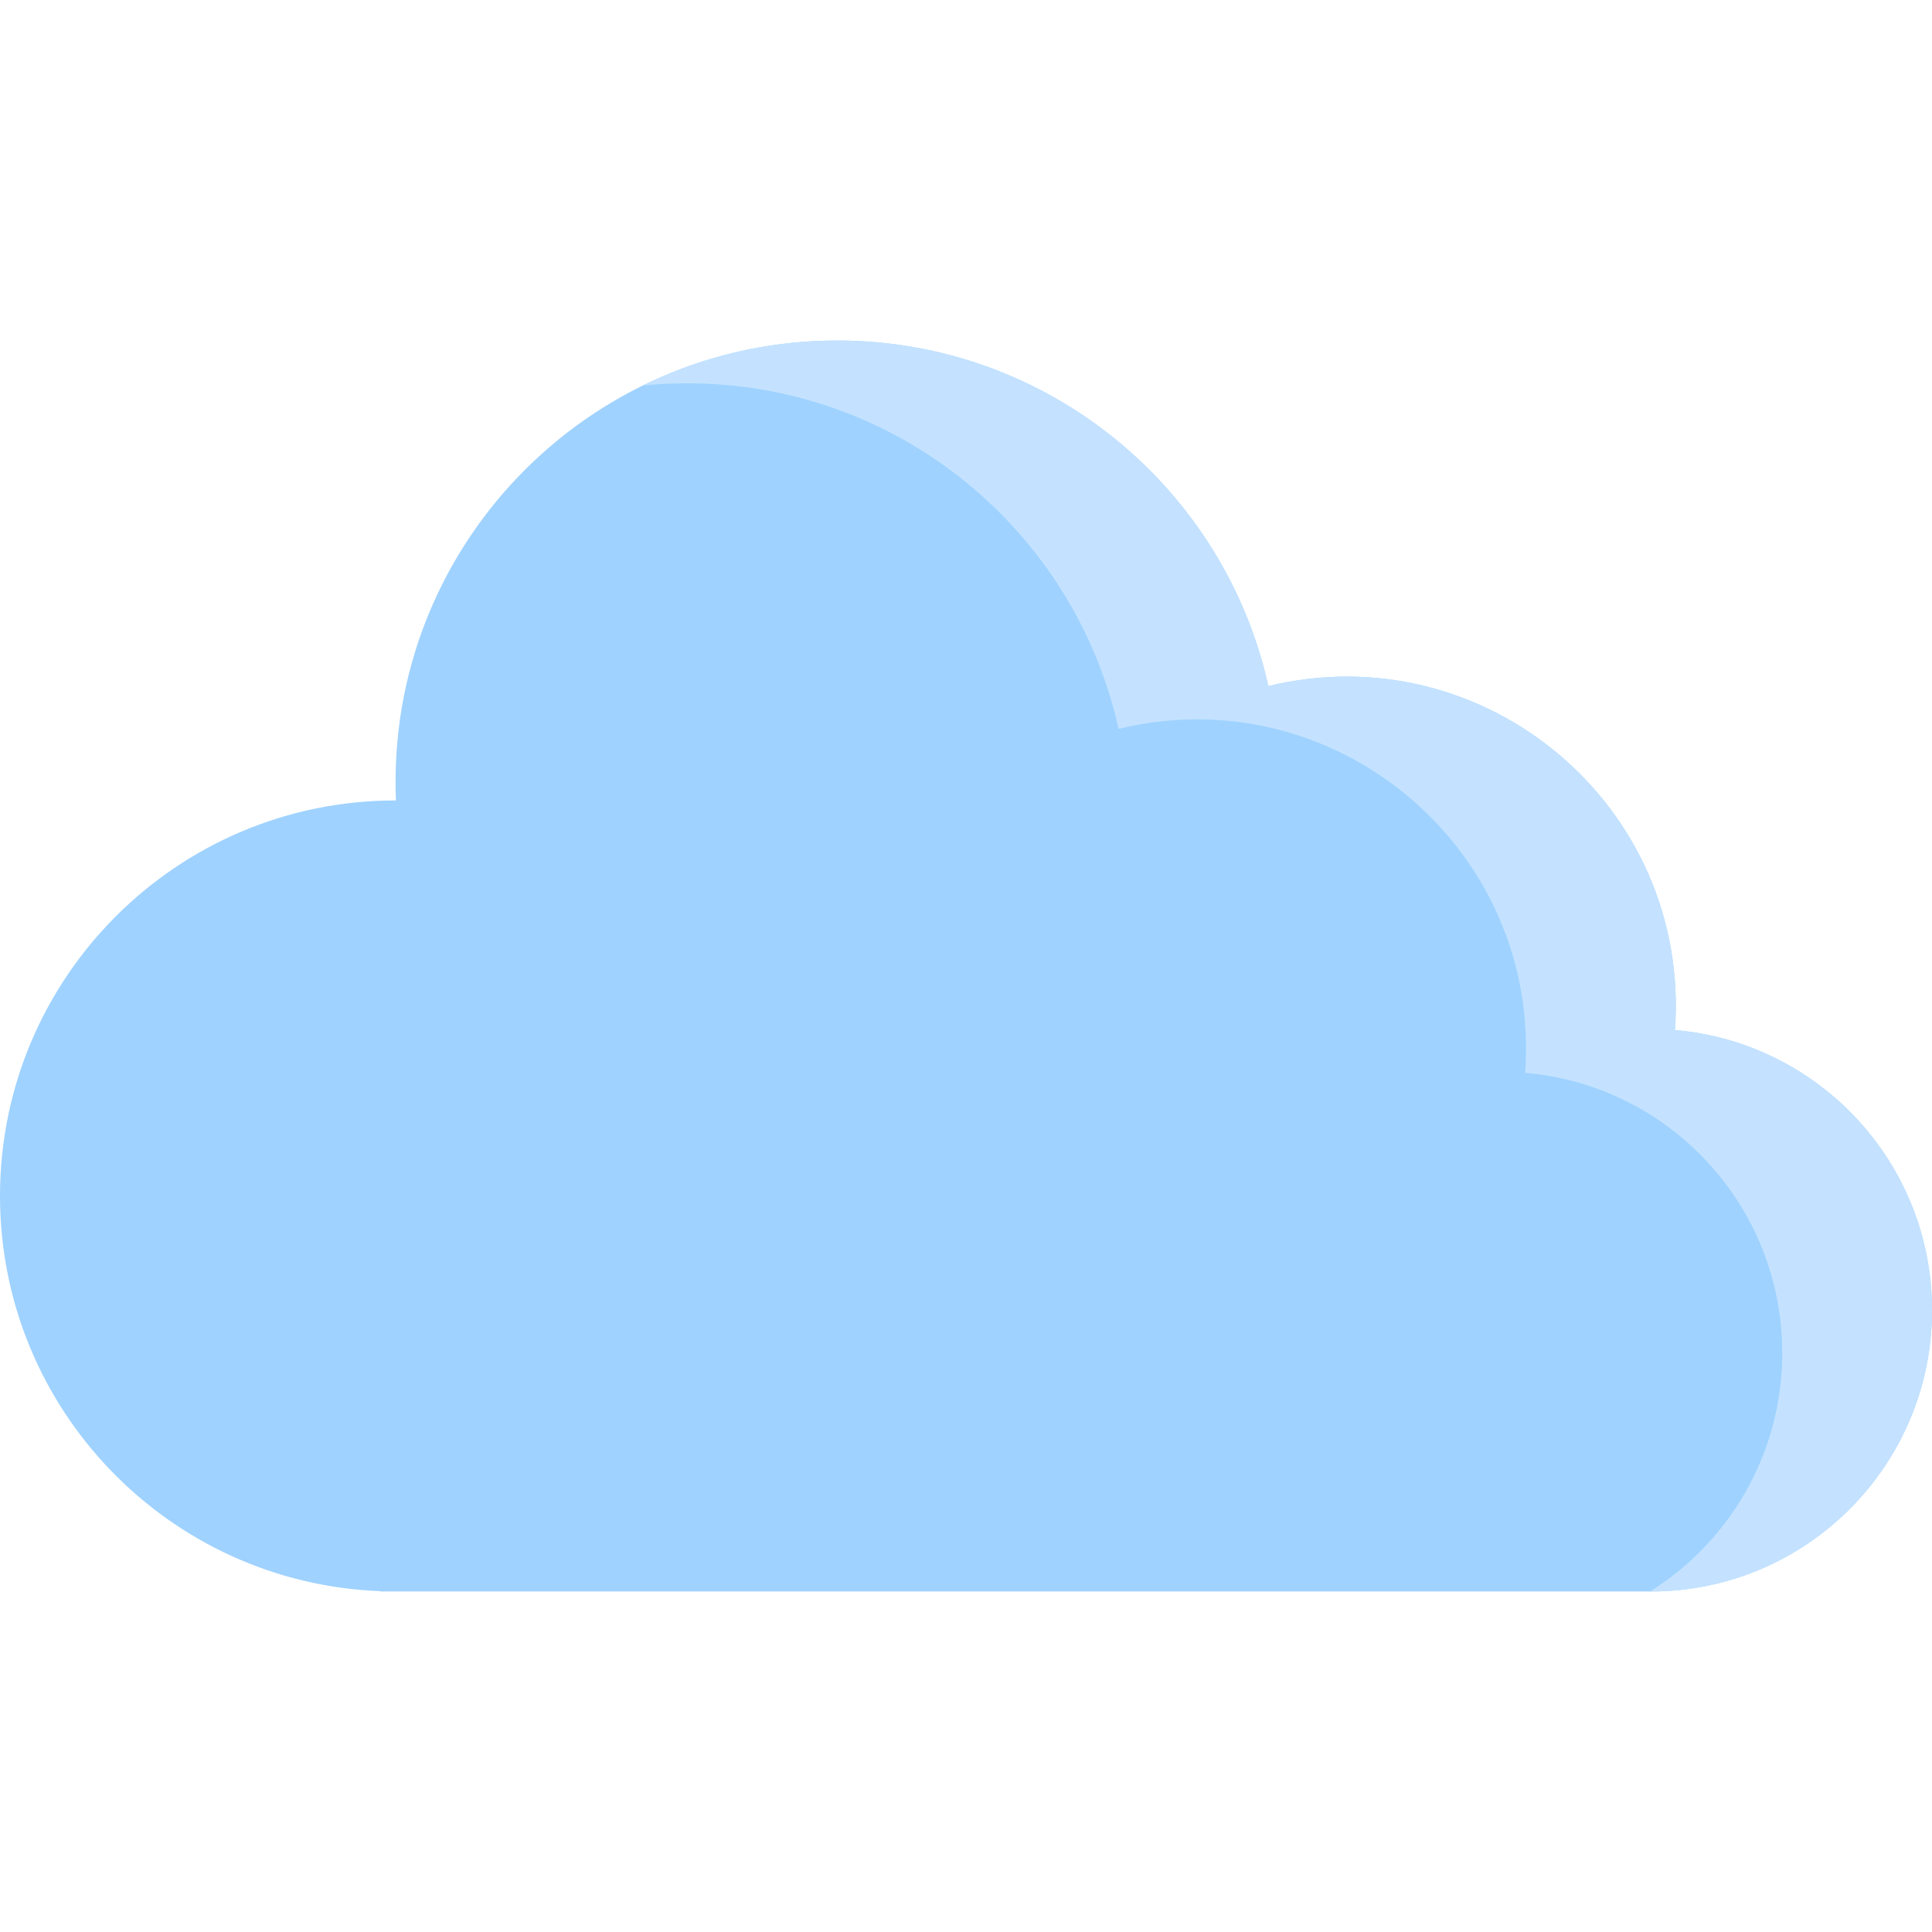 <svg id="Capa_1" enable-background="new 0 0 512 512" height="512" viewBox="0 0 512 512" width="512" xmlns="http://www.w3.org/2000/svg"><g id="_x31_2_cloud"><path d="m443.875 272.982c4.238-59.343-50.4-105.087-107.758-91.164-11.628-52.393-58.363-91.574-114.257-91.574-66.241 0-119.656 55.044-116.937 121.884-.036 0-.071-.002-.107-.002-57.889 0-104.816 46.927-104.816 104.815 0 56.526 44.748 102.593 100.751 104.729v.086h336.715c41.164 0 74.534-33.37 74.534-74.534 0-39.002-29.964-70.988-68.125-74.24z" fill="#9FD2FF"/><g><g><path d="m443.875 272.982c4.238-59.344-50.4-105.087-107.758-91.164-11.628-52.393-58.363-91.574-114.257-91.574-18.496 0-35.99 4.295-51.543 11.936 3.9-.393 7.855-.598 11.858-.598 55.894 0 102.629 39.181 114.257 91.574 57.358-13.924 111.996 31.82 107.758 91.164 38.161 3.253 68.125 35.238 68.125 74.241 0 26.65-13.997 50.019-35.03 63.195h.182c41.164 0 74.534-33.37 74.534-74.534-.001-39.002-29.965-70.988-68.126-74.24z" fill="#c4e2ff"/></g></g></g></svg>